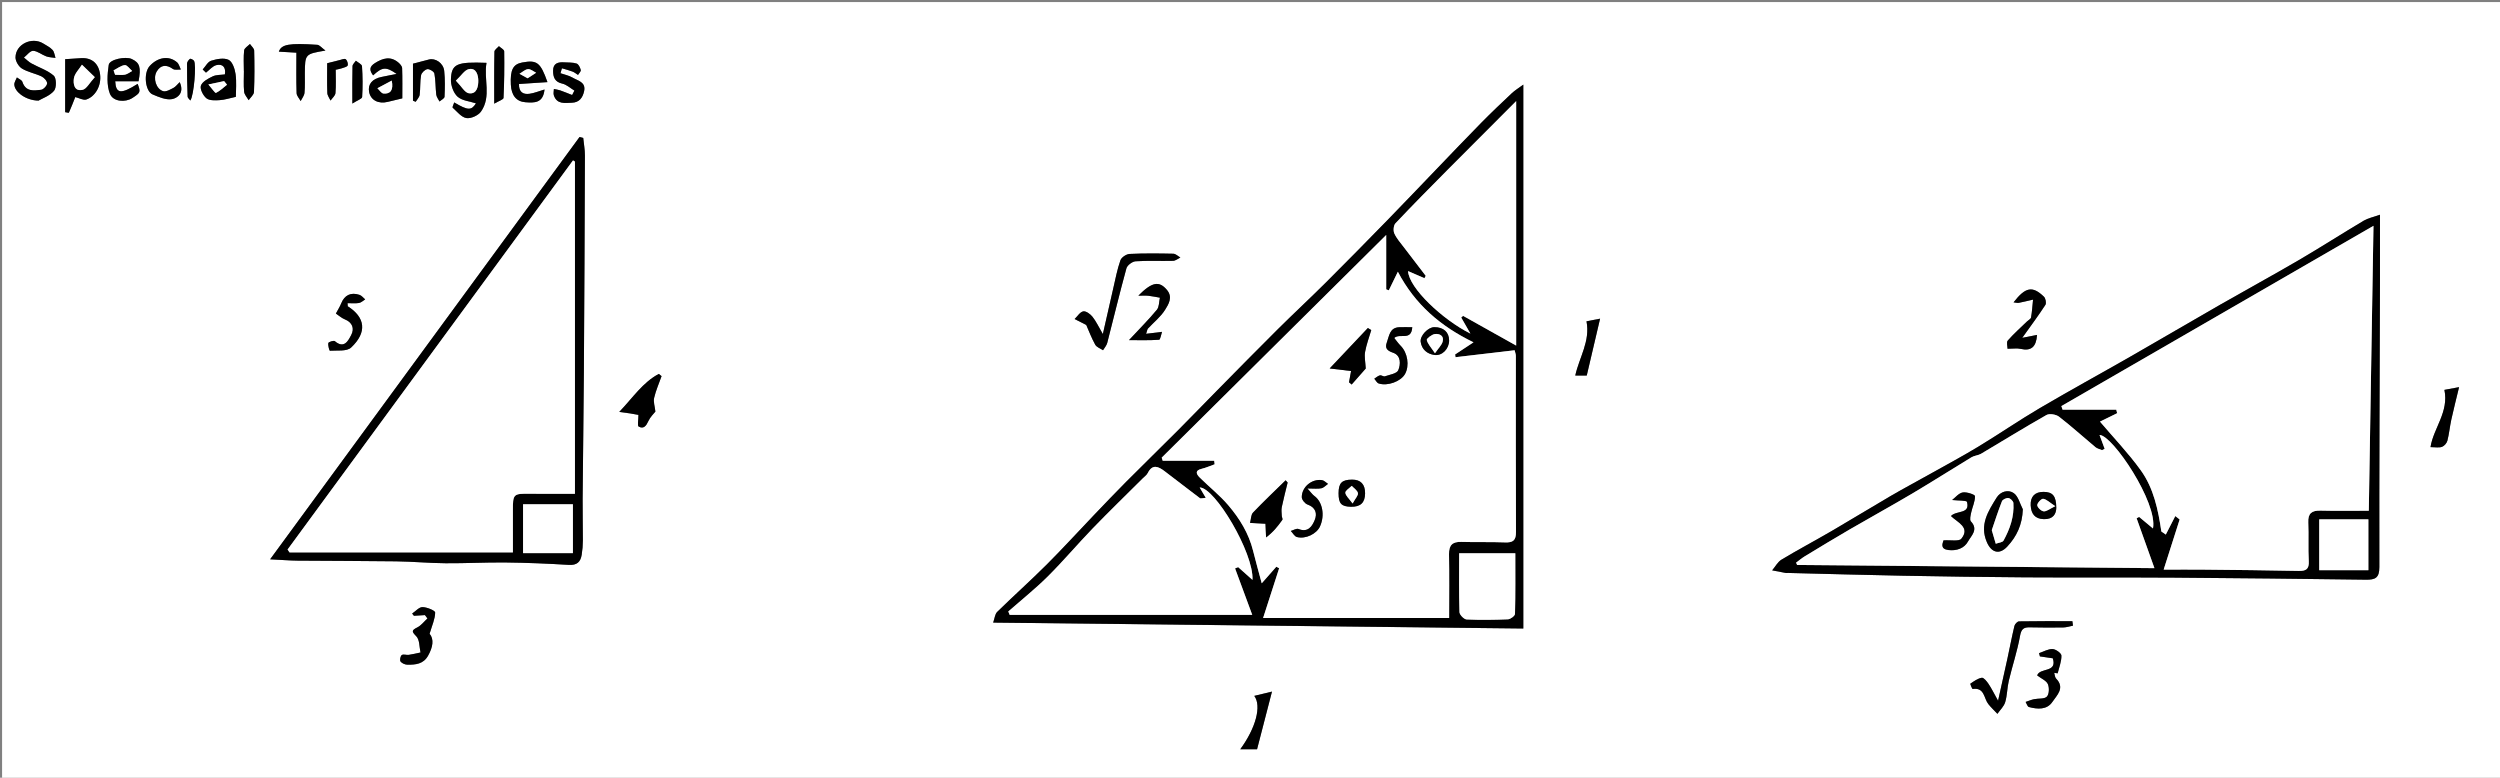 <?xml version="1.0" encoding="utf-8"?>
<!-- Generator: Adobe Illustrator 16.0.0, SVG Export Plug-In . SVG Version: 6.00 Build 0)  -->
<!DOCTYPE svg PUBLIC "-//W3C//DTD SVG 1.1//EN" "http://www.w3.org/Graphics/SVG/1.1/DTD/svg11.dtd">
<svg version="1.1" id="Layer_1" xmlns="http://www.w3.org/2000/svg" xmlns:xlink="http://www.w3.org/1999/xlink" x="0px" y="0px"
	 width="899.375px" height="279.789px" viewBox="0 0 899.375 279.789" enable-background="new 0 0 899.375 279.789"
	 xml:space="preserve">
<rect x="0" y="0" width="899.375" height="279.789" fill="#808080" stroke="none"/>
<g>
	<g>
		<path fill-rule="evenodd" clip-rule="evenodd" fill="#FFFFFF" d="M0.75,280.539c0-93.263,0-186.526,0-279.789
			c299.792,0,599.584,0,899.376,0c0,93.263,0,186.526,0,279.789C600.334,280.539,300.542,280.539,0.75,280.539z M357.294,223.978
			c63.774,0.712,126.95,1.417,190.717,2.129c0-65.43,0-130.095,0-195.665c-1.748,1.295-3.062,2.085-4.152,3.113
			c-3.688,3.47-7.366,6.956-10.919,10.563c-5.432,5.511-10.758,11.126-16.124,16.702c-5.894,6.123-11.742,12.288-17.677,18.37
			c-7.335,7.517-14.688,15.016-22.129,22.428c-5.699,5.679-11.605,11.15-17.313,16.82c-7.336,7.286-14.574,14.669-21.836,22.028
			c-4.715,4.777-9.363,9.622-14.104,14.374c-6.178,6.191-12.451,12.291-18.623,18.49c-3.972,3.989-7.852,8.071-11.742,12.142
			c-5.625,5.884-11.103,11.913-16.864,17.66c-5.807,5.791-11.929,11.264-17.787,17.006
			C357.924,220.938,357.831,222.477,357.294,223.978z M856.2,77.25c-2.465,0.88-4.323,1.231-5.85,2.141
			c-7.825,4.66-15.49,9.587-23.351,14.183c-9.321,5.45-18.809,10.614-28.18,15.981c-10.767,6.168-21.46,12.465-32.228,18.631
			c-10.899,6.241-21.931,12.258-32.755,18.626c-7.503,4.415-14.688,9.368-22.139,13.877c-5.696,3.449-11.579,6.593-17.39,9.852
			c-4.764,2.671-9.587,5.239-14.306,7.988c-6.99,4.072-13.88,8.319-20.872,12.391c-6.039,3.515-12.218,6.792-18.205,10.393
			c-1.398,0.84-2.271,2.556-3.386,3.868c1.653,0.318,3.306,0.643,4.962,0.948c0.24,0.044,0.499-0.021,0.748-0.015
			c13.826,0.338,27.651,0.741,41.479,1c14.577,0.272,29.157,0.492,43.738,0.582c17.934,0.111,35.87-0.017,53.804,0.106
			c22.969,0.157,45.938,0.433,68.905,0.736c3.274,0.043,4.805-0.6,4.797-4.534c-0.068-34.472,0.121-68.944,0.223-103.416
			C856.219,93.132,856.2,85.673,856.2,77.25z M97.174,201.213c4.125,0.206,6.993,0.447,9.862,0.475
			c11.825,0.108,23.651,0.081,35.475,0.249c5.948,0.084,11.89,0.646,17.837,0.692c7.181,0.058,14.367-0.362,21.547-0.279
			c7.589,0.088,15.181,0.404,22.756,0.869c2.888,0.178,4.188-1.064,4.603-3.602c0.281-1.716,0.423-3.472,0.431-5.21
			c0.019-4.972-0.131-9.943-0.091-14.914c0.124-15.21,0.354-30.419,0.454-45.63c0.169-25.974,0.287-51.948,0.373-77.923
			c0.007-2.101-0.394-4.203-0.604-6.306c-0.443-0.115-0.886-0.23-1.329-0.346C171.639,99.581,134.79,149.874,97.174,201.213z
			 M390.776,116.897c0.895,2.023,1.883,4.659,3.23,7.095c0.502,0.909,1.845,1.353,2.804,2.009c0.518-0.875,1.273-1.688,1.518-2.633
			c2.313-8.945,4.451-17.937,6.904-26.841c0.304-1.103,2.111-2.453,3.298-2.531c4.478-0.295,8.989-0.047,13.483-0.166
			c0.886-0.023,1.754-0.773,2.629-1.189c-0.847-0.476-1.686-1.345-2.542-1.364c-5.243-0.115-10.498-0.175-15.732,0.082
			c-1.17,0.057-2.918,1.226-3.291,2.276c-1.144,3.223-1.776,6.631-2.555,9.979c-1.19,5.121-2.337,10.251-3.771,16.563
			c-1.541-2.633-2.438-4.602-3.748-6.24c-0.775-0.97-2.338-2.11-3.302-1.922c-1.17,0.228-2.084,1.775-3.109,2.752
			C387.75,115.358,388.91,115.948,390.776,116.897z M745.754,225.08c-0.072-0.536-0.144-1.073-0.215-1.611
			c-6.398,0-12.798-0.042-19.193,0.073c-0.578,0.011-1.488,0.964-1.647,1.623c-0.939,3.909-1.68,7.865-2.532,11.796
			c-1.021,4.706-2.085,9.401-3.359,15.132c-1.457-2.61-2.331-4.411-3.435-6.059c-0.615-0.918-1.731-2.319-2.411-2.209
			c-1.466,0.238-2.826,1.268-4.128,2.126c-0.107,0.071,0.647,1.938,0.844,1.908c4.31-0.641,3.989,3.377,5.618,5.417
			c0.999,1.25,2.174,2.358,3.27,3.529c0.968-1.393,2.346-2.662,2.808-4.206c0.738-2.469,0.69-5.162,1.291-7.684
			c1.289-5.419,3.078-10.735,4.055-16.201c0.451-2.523,1.378-3.077,3.552-3.031c3.988,0.086,7.98,0.109,11.97,0.045
			C743.413,225.71,744.582,225.308,745.754,225.08z M13.861,36.188c1.381-0.813,4.045-1.703,5.58-3.538
			c0.926-1.107,0.874-4.568-0.099-5.419c-2.247-1.968-5.349-2.939-8.044-4.423c-0.985-0.542-1.801-1.392-2.694-2.102
			c1.105-0.867,2.241-2.472,3.307-2.426c1.596,0.069,3.104,1.404,4.725,1.994c1.039,0.377,2.213,0.382,3.327,0.554
			c-0.336-0.975-0.428-2.178-1.069-2.871c-0.9-0.972-2.188-1.6-3.347-2.314c-4.104-2.526-9.943,0.284-9.97,5.012
			c-0.008,1.372,1.141,3.286,2.333,4.01c2.141,1.3,4.782,1.748,7.074,2.843c0.902,0.432,2.013,1.677,1.967,2.494
			c-0.047,0.841-1.314,2.196-2.173,2.301c-2.642,0.32-5.548,0.749-6.725-2.854c-0.22-0.675-1.294-1.07-1.974-1.595
			c-0.328,0.859-0.967,1.734-0.927,2.576C5.277,33.151,9.423,36.167,13.861,36.188z M163.406,36.85
			c-0.267,0.842-0.739,1.722-0.564,1.876c1.569,1.399,3.125,3.45,4.94,3.749c1.629,0.268,4.284-0.944,5.267-2.354
			c3.794-5.443,0.899-11.666,1.975-17.513c-10.728-0.406-12.592,0.354-12.801,5.95c-0.078,2.092,0.885,4.85,2.374,6.205
			c1.621,1.475,4.404,1.674,6.624,2.41C169.606,39.777,168.354,39.808,163.406,36.85z M23.441,21.293c0,6.332,0,12.619,0,19.059
			c0.467,0.065,1.294,0.289,1.348,0.169c0.834-1.876,1.569-3.796,2.285-5.601c1.42,0.35,2.893,1.227,3.966,0.878
			c3.156-1.026,5.468-4.87,4.979-8.934c-0.482-4.004-2.953-6.155-6.822-5.944C27.372,21.019,25.548,21.155,23.441,21.293z
			 M142.673,26.585c-2.357,0.48-3.883,0.798-5.412,1.1c-3.364,0.667-5.013,2.664-4.468,5.423c0.579,2.927,3.335,4.379,6.69,3.54
			c1.637-0.409,3.28-0.791,5.243-1.262c0-3.46,0.067-7.175-0.062-10.883c-0.023-0.679-0.727-1.468-1.316-1.973
			c-2.832-2.421-5.585-1.637-8.444,0.157c-2.135,1.339-2.008,2.639-0.681,4.429C137.489,24.092,138.863,23.902,142.673,26.585z
			 M80.903,26.769c-1.479,0.209-3.096,0.097-4.37,0.703c-1.638,0.781-3.734,1.877-4.252,3.33c-0.424,1.19,0.784,3.581,1.986,4.55
			c1.083,0.873,3.154,0.777,4.762,0.675c1.822-0.116,3.614-0.715,5.822-1.191c0-2.26,0.298-5.277-0.107-8.195
			c-0.258-1.854-1.133-4.45-2.504-5.111c-1.683-0.811-4.283-0.305-6.271,0.319c-1.224,0.385-2.044,2.056-3.046,3.149
			c0.393,0.379,0.786,0.759,1.179,1.139c1.242-0.943,2.365-2.385,3.752-2.714C80.117,22.885,81.33,24.188,80.903,26.769z
			 M229.684,149.26c0,1.891-0.44,3.897,0.08,4.188c1.819,1.02,2.73-0.3,3.506-2.003c0.652-1.434,1.9-2.598,2.51-3.393
			c-0.208-1.878-0.785-3.501-0.457-4.915c0.617-2.67,1.756-5.22,2.677-7.82c-0.33-0.268-0.66-0.535-0.99-0.802
			c-5.727,3.02-9.247,8.446-14.229,13.669c1.987,0.273,3.028,0.398,4.061,0.563C227.92,148.922,228.991,149.134,229.684,149.26z
			 M49.845,29.225c0.965-5.039,0.402-6.685-2.487-8.011c-2.169-0.996-7.945,0.134-8.243,2.123c-0.51,3.401-0.78,7.292,0.42,10.364
			c1.143,2.929,5.544,3.202,8.075,1.555c2.953-1.92,3.021-2.103,1.915-5.088c-6.005,3.775-7.838,3.616-8.079-0.944
			C44.186,29.225,46.914,29.225,49.845,29.225z M724.373,108.773c0.929,0.1,1.418,0.267,1.856,0.179
			c1.728-0.346,3.44-0.772,5.157-1.168c-0.218,2.145-0.348,4.306-0.716,6.425c-0.095,0.542-0.952,0.946-1.446,1.427
			c-2.34,2.268-4.787,4.44-6.931,6.881c-0.535,0.609-0.08,2.087-0.08,2.944c2.012,0,3.422-0.249,4.707,0.048
			c3.718,0.858,5.608-0.627,5.9-5.018c-1.749,0.346-3.477,0.687-5.327,1.052c3.018-4.233,5.8-7.966,8.333-11.861
			c0.411-0.632,0.084-2.358-0.518-2.939C731.202,102.785,728.699,103.211,724.373,108.773z M125.093,110.175
			c-0.02-0.372-0.04-0.743-0.06-1.114c1.369,0,2.763,0.157,4.097-0.059c0.797-0.129,1.5-0.842,2.246-1.292
			c-0.671-0.557-1.258-1.365-2.029-1.625c-3.137-1.061-5.428,0.114-6.598,3.065c-0.478,1.203-1.199,2.308-1.912,3.654
			c1.13,0.751,2.07,1.625,3.183,2.066c2.808,1.117,3.537,3.368,2.339,5.635c-1.063,2.012-2.519,5.115-5.912,2.221
			c-0.365-0.312-2.237,0.281-2.32,0.68c-0.184,0.89,0.384,2.782,0.535,2.771c2.613-0.192,6.087,0.322,7.652-1.148
			C132.14,119.553,131.436,114.189,125.093,110.175z M195.893,32.197c-1.98,0.584-3.671,1.305-5.427,1.546
			c-2.321,0.32-3.851-0.65-3.755-3.534c3.405-0.222,6.728-0.438,10.233-0.667c-2.51-7.131-3.789-8.047-9.096-7.053
			c-3.281,0.616-4.33,2.659-4.073,7.938c0.19,3.901,1.989,6.101,5.224,6.349C192.222,37.024,195.394,37.162,195.893,32.197z
			 M152.873,221.278c0.301,0.402,0.603,0.806,0.904,1.208c-1.198,1.096-2.235,2.509-3.63,3.215c-2.153,1.091-2.08,1.451-0.367,3.218
			c1.211,1.249,1.053,3.828,1.506,5.813c-1.407,0.292-2.804,0.651-4.224,0.852c-0.848,0.12-1.971-0.334-2.527,0.074
			c-0.496,0.364-0.785,1.863-0.443,2.313c0.501,0.66,1.645,1.149,2.517,1.152c2.873,0.011,5.659-0.183,7.376-3.213
			c1.734-3.062,2.235-5.935,0.559-7.917c0.893-3.03,1.974-5.333,2.006-7.65c0.009-0.682-2.947-1.924-4.555-1.94
			c-1.234-0.013-2.484,1.494-3.727,2.324c0.215,0.267,0.43,0.533,0.645,0.8C150.233,221.444,151.553,221.361,152.873,221.278z
			 M732.87,242.981c1.524,1.163,3.304,1.871,3.852,3.12c0.561,1.279,0.484,3.644-0.361,4.511c-0.901,0.925-3.044,0.592-4.618,0.926
			c-1.031,0.218-2.018,0.646-3.022,0.981c0.387,0.633,0.661,1.691,1.18,1.829c3.112,0.826,6.507,1.067,8.467-1.872
			c1.561-2.341,4.613-4.978,1.316-8.36c-0.451-0.463-0.464-1.356-0.68-2.051c0.414,0.055,0.828,0.11,1.243,0.166
			c0.51-2.13,1.391-4.266,1.35-6.385c-0.017-0.854-2.023-2.304-3.17-2.35c-1.604-0.063-3.248,0.935-4.875,1.477
			c0.103,0.389,0.205,0.776,0.308,1.163c1.539,0.228,3.078,0.455,4.638,0.684C740.196,242.149,733.883,240.062,732.87,242.981z
			 M412.307,120.091c0.414-1.219,0.436-1.639,0.656-1.877c2.087-2.255,4.602-4.234,6.19-6.792c1.221-1.965,2.85-4.499,0.662-7.108
			c-2.781-3.316-5.323-2.964-10.308,2.059c1.611,0,2.611-0.088,3.589,0.021c1.402,0.156,2.788,0.458,4.181,0.696
			c-0.338,1.471-0.233,3.309-1.092,4.347c-2.939,3.554-6.217,6.826-10.037,10.927c3.998,0,7.433,0.113,10.84-0.14
			c0.441-0.033,0.741-1.965,1.042-2.835C416.049,119.631,414.435,119.83,412.307,120.091z M201.628,26.345
			c0.175-0.595,0.35-1.189,0.525-1.784c1.274,0.387,2.572,0.709,3.811,1.186c0.708,0.272,1.319,0.794,1.973,1.204
			c0.359-0.594,1.11-1.286,0.992-1.762c-0.217-0.874-0.792-2.09-1.494-2.321c-1.374-0.452-2.937-0.333-4.423-0.434
			c-2.225-0.151-4.056,0.301-4.04,3.05c0.015,2.259,0.588,3.996,3.3,4.597c1.567,0.347,2.923,1.644,4.375,2.513
			c-0.274,0.53-0.548,1.061-0.821,1.591c-1.427-0.557-2.84-1.152-4.285-1.657c-0.731-0.256-1.52-0.35-2.282-0.517
			c-0.015,0.773-0.246,1.62-0.009,2.307c1.133,3.296,3.951,2.719,6.497,2.637c2.667-0.086,3.891-1.839,4.387-4.169
			c0.699-3.289-2.258-3.729-4.127-4.843C204.696,27.16,203.098,26.859,201.628,26.345z M64.643,29.548
			c-0.87,0.83-1.45,1.666-2.248,2.076c-1.158,0.594-2.648,1.482-3.688,1.18c-2.535-0.735-3.787-4.661-2.306-7.126
			c1.423-2.369,3.455-2.554,5.791-0.88c0.667,0.478,1.895,0.172,2.866,0.225c-0.44-0.879-0.67-2.002-1.357-2.596
			c-2.977-2.574-7.007-1.801-9.844,1.312c-2.355,2.583-1.59,9.104,1.029,10.219c2.246,0.956,4.897,2.105,7.081,1.684
			C63.583,35.33,66.501,33.62,64.643,29.548z M148.57,22.909c0,4.296,0,8.809,0,13.323c0.324,0.129,0.648,0.258,0.972,0.388
			c0.498-0.836,1.316-1.629,1.43-2.514c0.3-2.333,0.096-4.742,0.512-7.044c0.159-0.882,1.382-2.045,2.26-2.183
			c0.782-0.122,2.398,0.875,2.533,1.587c0.469,2.481,0.367,5.063,0.67,7.584c0.104,0.858,0.763,1.647,1.169,2.469
			c0.629-0.565,1.774-1.107,1.801-1.701c0.141-3.095,0.211-6.225-0.108-9.299c-0.295-2.831-3.206-4.748-5.538-4.097
			C152.547,21.902,150.809,22.327,148.57,22.909z M100.316,18.581c2.242,0.132,4.172,0.245,6.316,0.371
			c0,5.111-0.084,9.838,0.069,14.557c0.032,0.964,0.953,1.899,1.464,2.848c0.481-0.983,1.283-1.938,1.378-2.958
			c0.221-2.353,0.091-4.739,0.119-7.111c0.08-6.855,0.083-6.855,7.419-8.101c-1.4-1.019-2.135-2.012-2.933-2.065
			C104.084,15.456,101.221,15.929,100.316,18.581z M879.375,140.256c1.67,7.975-3.951,13.797-5.001,20.596
			c1.738,0,3.046,0.289,4.112-0.094c0.83-0.298,1.73-1.336,1.957-2.211c0.641-2.479,0.862-5.062,1.41-7.568
			c0.813-3.722,1.764-7.413,2.797-11.702C882.263,139.72,880.599,140.028,879.375,140.256z M457.595,248.802
			c-2.587,0.626-4.361,1.054-6.363,1.538c2.708,3.652,0.502,11.647-5.053,19.219c2.529,0,4.681,0,6.044,0
			C454.004,262.677,455.694,256.143,457.595,248.802z M177.799,37.295c1.637-0.978,3.314-1.486,3.343-2.074
			c0.271-5.573,0.326-11.161,0.245-16.742c-0.009-0.633-1.236-1.249-1.898-1.873c-0.563,0.657-1.601,1.304-1.615,1.972
			C177.745,24.504,177.799,30.434,177.799,37.295z M87.73,25.556c0.005,0,0.011,0,0.017,0c0,2.481-0.167,4.979,0.077,7.437
			c0.105,1.06,1.058,2.038,1.625,3.052c0.67-0.984,1.874-1.945,1.919-2.957c0.218-4.952,0.199-9.92,0.074-14.878
			c-0.021-0.81-0.993-1.596-1.525-2.393c-0.729,0.764-1.99,1.467-2.086,2.304C87.548,20.571,87.73,23.074,87.73,25.556z
			 M570.833,135.092c1.646-7.019,3.155-13.458,4.795-20.448c-1.903,0.369-3.605,0.699-4.884,0.947
			c1.388,7.19-2.596,12.943-4.041,19.5C568.484,135.092,569.895,135.092,570.833,135.092z M117.702,22.749
			c0,3.573-0.08,7.157,0.056,10.732c0.034,0.913,0.75,1.8,1.154,2.699c0.618-0.896,1.689-1.753,1.769-2.694
			c0.238-2.8,0.085-5.632,0.085-8.391c1.089-0.257,1.709-0.341,2.281-0.554c0.734-0.272,1.866-0.505,2.032-1.013
			c0.206-0.632-0.185-1.817-0.723-2.22c-0.427-0.318-1.473,0.151-2.231,0.327C120.867,21.926,119.619,22.262,117.702,22.749z
			 M126.763,37.25c1.801-1.162,3.478-1.709,3.519-2.359c0.234-3.677,0.194-7.388-0.053-11.067c-0.047-0.705-1.43-1.321-2.197-1.977
			c-0.423,0.645-1.194,1.282-1.212,1.939C126.707,27.862,126.763,31.945,126.763,37.25z M68.472,36.157
			c1.273-1.766,2.259-13.041,1.294-14.317c-0.296-0.393-1.239-0.826-1.423-0.675c-0.501,0.411-1.055,1.122-1.058,1.716
			c-0.021,3.961,0.067,7.924,0.212,11.883C67.514,35.218,68.101,35.649,68.472,36.157z"/>
		<path fill-rule="evenodd" clip-rule="evenodd" d="M357.294,223.978c0.537-1.501,0.63-3.039,1.446-3.84
			c5.858-5.742,11.98-11.215,17.787-17.006c5.761-5.747,11.24-11.776,16.864-17.66c3.89-4.07,7.771-8.152,11.742-12.142
			c6.172-6.199,12.445-12.299,18.623-18.49c4.741-4.752,9.389-9.597,14.104-14.374c7.262-7.359,14.5-14.743,21.836-22.028
			c5.708-5.67,11.614-11.142,17.313-16.82c7.44-7.412,14.794-14.911,22.129-22.428c5.935-6.082,11.783-12.247,17.677-18.37
			c5.366-5.576,10.692-11.191,16.124-16.702c3.553-3.607,7.231-7.093,10.919-10.563c1.091-1.027,2.404-1.817,4.152-3.113
			c0,65.57,0,130.235,0,195.665C484.244,225.395,421.068,224.689,357.294,223.978z M498.688,84.538
			c-27.399,27.174-54.083,53.639-80.767,80.104c0.121,0.369,0.243,0.738,0.364,1.107c6.175,0,12.35,0,18.525,0
			c0.053,0.428,0.104,0.856,0.157,1.284c-1.554,0.551-3.074,1.24-4.668,1.622c-2.574,0.615-1.903,1.938-0.692,3.139
			c3.387,3.359,7.182,6.353,10.263,9.963c4.079,4.776,7.373,10.131,8.923,16.374c0.932,3.748,1.982,7.465,3.114,11.7
			c1.851-2.103,3.548-4.03,5.243-5.957c0.34,0.186,0.68,0.372,1.021,0.558c-1.849,5.735-3.698,11.47-5.771,17.899
			c22.914,0,44.768,0,66.922,0c0-7.997,0.088-15.486-0.041-22.972c-0.056-3.224,1.218-4.509,4.418-4.414
			c5.243,0.154,10.498-0.025,15.738,0.178c2.846,0.11,3.948-0.689,3.934-3.748c-0.105-21.119-0.036-42.239-0.046-63.36
			c0-0.581-0.247-1.162-0.438-2.008c-7.188,0.843-14.232,1.669-21.277,2.496c-0.044-0.333-0.088-0.665-0.132-0.999
			c2.057-1.355,4.114-2.71,6.612-4.357c-11.874-5.77-21.041-13.617-27.208-25.387c-1.269,2.605-2.263,4.646-3.257,6.688
			c-0.313-0.119-0.625-0.237-0.938-0.354C498.688,97.888,498.688,91.684,498.688,84.538z M433.781,179.094
			c-1.039,0.066-1.797,0.357-2.143,0.099c-4.263-3.189-8.441-6.491-12.694-9.695c-2.165-1.631-4.342-2.708-6.036,0.697
			c-0.365,0.733-1.148,1.265-1.757,1.871c-6.008,5.991-12.109,11.894-18.005,17.993c-5.5,5.69-10.608,11.765-16.217,17.34
			c-4.476,4.45-9.446,8.401-14.196,12.573c0.164,0.41,0.329,0.82,0.494,1.23c28.91,0,57.819,0,87.262,0
			c-2.054-5.56-4.116-11.138-6.177-16.717c0.373-0.153,0.746-0.307,1.119-0.461c1.57,1.399,3.14,2.798,5.148,4.588
			c0.509-9.703-13.565-33.296-18.994-33.244C432.252,176.501,432.911,177.619,433.781,179.094z M506.549,97.524
			c0.313,6.077,12.353,17.432,22.426,22.491c-1.371-2.396-2.34-4.089-3.31-5.783c0.228-0.201,0.456-0.404,0.684-0.606
			c6.141,3.441,12.282,6.881,19.092,10.696c0-29.772,0-58.542,0-87.944c-8.573,8.59-16.566,16.557-24.512,24.57
			c-6.357,6.411-12.711,12.83-18.911,19.391c-0.691,0.731-0.855,2.634-0.416,3.613c0.813,1.815,2.218,3.376,3.44,4.995
			c2.601,3.443,5.241,6.854,7.866,10.279c-0.155,0.285-0.311,0.57-0.466,0.856C510.591,99.278,508.74,98.476,506.549,97.524z
			 M524.932,199.045c0,7.251-0.1,14.22,0.118,21.179c0.029,0.939,1.62,2.573,2.548,2.617c4.961,0.235,9.946,0.167,14.911-0.051
			c0.901-0.04,2.492-1.245,2.511-1.945c0.187-7.176,0.114-14.358,0.114-21.8C538.284,199.045,531.857,199.045,524.932,199.045z"/>
		<path fill-rule="evenodd" clip-rule="evenodd" d="M856.2,77.25c0,8.422,0.019,15.881-0.004,23.34
			c-0.102,34.472-0.291,68.944-0.223,103.416c0.008,3.935-1.522,4.577-4.797,4.534c-22.968-0.304-45.937-0.579-68.905-0.736
			c-17.934-0.123-35.87,0.005-53.804-0.106c-14.581-0.09-29.161-0.31-43.738-0.582c-13.827-0.259-27.652-0.662-41.479-1
			c-0.249-0.006-0.508,0.059-0.748,0.015c-1.656-0.306-3.309-0.63-4.962-0.948c1.114-1.313,1.987-3.028,3.386-3.868
			c5.987-3.601,12.166-6.878,18.205-10.393c6.992-4.071,13.882-8.318,20.872-12.391c4.719-2.749,9.542-5.317,14.306-7.988
			c5.811-3.259,11.693-6.402,17.39-9.852c7.45-4.509,14.636-9.462,22.139-13.877c10.824-6.368,21.855-12.385,32.755-18.626
			c10.768-6.167,21.461-12.463,32.228-18.631c9.371-5.368,18.858-10.531,28.18-15.981c7.86-4.596,15.525-9.523,23.351-14.183
			C851.877,78.482,853.735,78.13,856.2,77.25z M778.38,204.913c5.604,0,10.043-0.039,14.48,0.007
			c11.349,0.12,22.699,0.219,34.047,0.465c2.68,0.058,3.831-0.61,3.667-3.545c-0.258-4.607,0.026-9.244-0.179-13.855
			c-0.149-3.333,1.276-4.379,4.433-4.294c5.705,0.154,11.416,0.044,17.345,0.044c0.561-34.176,1.115-67.99,1.682-102.495
			c-38.036,21.969-75.158,43.409-112.278,64.848c0.146,0.433,0.293,0.864,0.439,1.297c6.438,0,12.877,0,19.315,0
			c0.105,0.421,0.21,0.842,0.315,1.262c-2.268,1.111-4.534,2.221-6.18,3.027c4.967,5.856,10.278,11.378,14.702,17.539
			c4.606,6.416,6.237,14.186,7.381,21.986c0.532,0.37,1.063,0.74,1.596,1.11c1.137-2.22,2.273-4.439,3.411-6.66
			c0.524,0.412,1.049,0.823,1.574,1.234C782.294,192.641,780.457,198.398,778.38,204.913z M757.16,161.482
			c-0.317,0.151-0.635,0.304-0.953,0.455c-0.789-0.335-1.714-0.508-2.346-1.033c-4.385-3.652-8.611-7.503-13.123-10.989
			c-1.073-0.829-3.433-1.228-4.516-0.615c-7.932,4.481-15.676,9.297-23.52,13.938c-1.041,0.616-2.43,0.649-3.464,1.275
			c-7.087,4.285-14.065,8.752-21.19,12.975c-7.482,4.433-15.111,8.617-22.631,12.987c-5.427,3.153-10.79,6.416-16.158,9.67
			c-1.096,0.664-2.082,1.508-3.118,2.269c0.126,0.28,0.252,0.561,0.378,0.841c42.56,0.378,85.119,0.756,128.537,1.141
			c-2.261-6.323-4.337-12.131-6.413-17.94c0.302-0.165,0.604-0.331,0.905-0.497c1.629,1.357,3.258,2.715,4.984,4.152
			c1.784-9.172-14.542-33.591-19.224-33.625C755.905,158.094,756.533,159.788,757.16,161.482z M834.342,186.82
			c0,6.291,0,12.194,0,18.298c5.991,0,11.755,0,17.679,0c0-6.215,0-12.12,0-18.298C846.104,186.82,840.425,186.82,834.342,186.82z"
			/>
		<path fill-rule="evenodd" clip-rule="evenodd" d="M97.174,201.213c37.616-51.339,74.465-101.632,111.314-151.924
			c0.443,0.115,0.886,0.231,1.329,0.346c0.21,2.103,0.611,4.205,0.604,6.306c-0.086,25.975-0.204,51.949-0.373,77.923
			c-0.1,15.211-0.33,30.42-0.454,45.63c-0.04,4.971,0.11,9.942,0.091,14.914c-0.007,1.738-0.15,3.494-0.431,5.21
			c-0.415,2.537-1.715,3.779-4.603,3.602c-7.575-0.465-15.167-0.781-22.756-0.869c-7.181-0.083-14.366,0.337-21.547,0.279
			c-5.947-0.047-11.889-0.608-17.837-0.692c-11.824-0.168-23.65-0.141-35.475-0.249C104.167,201.66,101.299,201.419,97.174,201.213z
			 M103.459,197.688c0.233,0.347,0.466,0.693,0.699,1.039c26.71,0,53.421,0,80.355,0c0-5.089,0.011-10.066-0.003-15.045
			c-0.017-5.986,0.156-6.128,6.042-6.06c5.179,0.062,10.359,0.014,16.278,0.014c0-40.247,0-79.873,0-119.497
			c-0.229-0.146-0.458-0.292-0.687-0.438C171.916,104.363,137.687,151.026,103.459,197.688z M206.101,181.406
			c-6.182,0-11.922,0-17.928,0c0,6.25,0,11.885,0,17.59c6.266,0,12.054,0,17.928,0C206.101,193.039,206.101,187.478,206.101,181.406
			z"/>
		<path fill-rule="evenodd" clip-rule="evenodd" d="M390.776,116.897c-1.866-0.95-3.025-1.54-4.184-2.13
			c1.025-0.977,1.938-2.524,3.109-2.752c0.964-0.188,2.527,0.952,3.302,1.922c1.31,1.638,2.207,3.606,3.748,6.24
			c1.434-6.312,2.58-11.442,3.771-16.563c0.779-3.348,1.412-6.755,2.555-9.979c0.373-1.05,2.121-2.219,3.291-2.276
			c5.235-0.257,10.489-0.197,15.732-0.082c0.857,0.019,1.696,0.888,2.542,1.364c-0.875,0.416-1.743,1.166-2.629,1.189
			c-4.494,0.119-9.006-0.13-13.483,0.166c-1.187,0.078-2.994,1.428-3.298,2.531c-2.453,8.905-4.591,17.896-6.904,26.841
			c-0.245,0.945-1,1.759-1.518,2.633c-0.959-0.656-2.302-1.1-2.804-2.009C392.659,121.557,391.671,118.921,390.776,116.897z"/>
		<path fill-rule="evenodd" clip-rule="evenodd" d="M745.754,225.08c-1.172,0.228-2.341,0.63-3.515,0.648
			c-3.989,0.064-7.981,0.041-11.97-0.045c-2.174-0.046-3.101,0.508-3.552,3.031c-0.977,5.466-2.766,10.782-4.055,16.201
			c-0.601,2.521-0.553,5.215-1.291,7.684c-0.462,1.544-1.84,2.813-2.808,4.206c-1.096-1.171-2.271-2.279-3.27-3.529
			c-1.629-2.04-1.309-6.058-5.618-5.417c-0.196,0.029-0.951-1.837-0.844-1.908c1.302-0.858,2.662-1.888,4.128-2.126
			c0.68-0.11,1.796,1.291,2.411,2.209c1.104,1.647,1.978,3.448,3.435,6.059c1.274-5.73,2.339-10.426,3.359-15.132
			c0.853-3.931,1.593-7.887,2.532-11.796c0.159-0.659,1.069-1.612,1.647-1.623c6.396-0.115,12.795-0.073,19.193-0.073
			C745.61,224.007,745.682,224.544,745.754,225.08z"/>
		<path fill-rule="evenodd" clip-rule="evenodd" d="M13.861,36.188c-4.438-0.021-8.583-3.037-8.71-5.758
			c-0.04-0.842,0.599-1.717,0.927-2.576c0.68,0.524,1.754,0.92,1.974,1.595c1.177,3.603,4.083,3.174,6.725,2.854
			c0.858-0.105,2.126-1.46,2.173-2.301c0.045-0.816-1.065-2.062-1.967-2.494c-2.292-1.095-4.934-1.543-7.074-2.843
			c-1.191-0.724-2.341-2.639-2.333-4.01c0.027-4.728,5.866-7.538,9.97-5.012c1.16,0.714,2.447,1.342,3.347,2.314
			c0.642,0.693,0.733,1.896,1.069,2.871c-1.113-0.172-2.288-0.177-3.327-0.554c-1.621-0.59-3.128-1.925-4.725-1.994
			c-1.066-0.045-2.202,1.56-3.307,2.426c0.893,0.71,1.709,1.56,2.694,2.102c2.695,1.484,5.797,2.456,8.044,4.423
			c0.972,0.851,1.025,4.312,0.099,5.419C17.906,34.485,15.242,35.375,13.861,36.188z"/>
		<path fill-rule="evenodd" clip-rule="evenodd" d="M163.406,36.85c4.948,2.958,6.2,2.927,7.813,0.323
			c-2.219-0.736-5.002-0.935-6.624-2.41c-1.489-1.355-2.452-4.113-2.374-6.205c0.209-5.596,2.073-6.355,12.801-5.95
			c-1.075,5.848,1.82,12.07-1.975,17.513c-0.982,1.409-3.638,2.621-5.267,2.354c-1.816-0.299-3.371-2.35-4.94-3.749
			C162.667,38.571,163.139,37.692,163.406,36.85z M164.005,29.018c2.061,2.103,3.206,4.309,4.655,4.532
			c3.02,0.464,3.437-2.734,3.406-4.603c-0.027-1.63-0.594-4.725-3.459-4.057C167.106,25.241,165.975,27.171,164.005,29.018z"/>
		<path fill-rule="evenodd" clip-rule="evenodd" d="M23.441,21.293c2.107-0.138,3.93-0.274,5.756-0.374
			c3.869-0.21,6.34,1.94,6.822,5.944c0.489,4.064-1.823,7.908-4.979,8.934c-1.073,0.349-2.546-0.528-3.966-0.878
			c-0.716,1.805-1.451,3.725-2.285,5.601c-0.054,0.12-0.88-0.104-1.348-0.169C23.441,33.912,23.441,27.625,23.441,21.293z
			 M34.105,27.75c-2.042-1.976-3.332-3.224-4.622-4.472c-1.018,1.62-2.615,3.147-2.896,4.887c-0.306,1.888,0.051,4.854,3.131,4.142
			C31.154,31.974,32.175,29.847,34.105,27.75z"/>
		<path fill-rule="evenodd" clip-rule="evenodd" d="M142.673,26.585c-3.81-2.683-5.184-2.494-8.449,0.53
			c-1.327-1.79-1.454-3.09,0.681-4.429c2.858-1.794,5.612-2.578,8.444-0.157c0.589,0.505,1.293,1.293,1.316,1.973
			c0.129,3.708,0.062,7.423,0.062,10.883c-1.962,0.472-3.606,0.853-5.243,1.262c-3.355,0.839-6.112-0.613-6.69-3.54
			c-0.545-2.759,1.104-4.756,4.468-5.423C138.79,27.383,140.315,27.065,142.673,26.585z M140.932,28.995
			c-1.721,0.917-3.441,1.833-5.163,2.75c0.723,0.662,1.4,1.823,2.178,1.896C140.445,33.875,141.632,32.415,140.932,28.995z"/>
		<path fill-rule="evenodd" clip-rule="evenodd" d="M80.903,26.769c0.426-2.58-0.787-3.884-3.05-3.346
			c-1.387,0.33-2.51,1.771-3.752,2.714c-0.393-0.38-0.786-0.76-1.179-1.139c1.001-1.094,1.822-2.764,3.046-3.149
			c1.988-0.625,4.588-1.13,6.271-0.319c1.371,0.661,2.247,3.257,2.504,5.111c0.405,2.918,0.107,5.935,0.107,8.195
			c-2.208,0.477-4,1.076-5.822,1.191c-1.608,0.103-3.68,0.198-4.762-0.675c-1.202-0.97-2.41-3.36-1.986-4.55
			c0.519-1.453,2.615-2.548,4.252-3.33C77.808,26.865,79.425,26.978,80.903,26.769z M81.668,30.472
			c-0.347-0.431-0.695-0.862-1.042-1.293c-1.528,0.324-3.057,0.647-5.662,1.199c1.227,1.402,2.444,3.181,2.719,3.045
			C79.142,32.704,80.364,31.505,81.668,30.472z"/>
		<path fill-rule="evenodd" clip-rule="evenodd" d="M229.684,149.26c-0.693-0.126-1.764-0.338-2.841-0.512
			c-1.033-0.165-2.073-0.29-4.061-0.563c4.981-5.223,8.502-10.649,14.229-13.669c0.33,0.268,0.66,0.535,0.99,0.802
			c-0.921,2.6-2.06,5.15-2.677,7.82c-0.328,1.414,0.25,3.037,0.457,4.915c-0.61,0.795-1.858,1.959-2.51,3.393
			c-0.776,1.703-1.687,3.022-3.506,2.003C229.243,153.157,229.684,151.15,229.684,149.26z"/>
		<path fill-rule="evenodd" clip-rule="evenodd" d="M49.845,29.225c-2.931,0-5.659,0-8.398,0c0.241,4.56,2.074,4.719,8.079,0.944
			c1.106,2.985,1.038,3.167-1.915,5.088c-2.531,1.647-6.932,1.374-8.075-1.555c-1.2-3.072-0.93-6.963-0.42-10.364
			c0.298-1.989,6.073-3.119,8.243-2.123C50.247,22.54,50.81,24.186,49.845,29.225z M40.854,25.319
			c0.186,0.529,0.372,1.058,0.558,1.586c1.193,0,2.421,0.177,3.567-0.056c0.905-0.185,1.708-0.872,2.556-1.335
			c-0.882-0.748-1.835-2.175-2.631-2.093C43.503,23.567,42.199,24.636,40.854,25.319z"/>
		<path fill-rule="evenodd" clip-rule="evenodd" d="M724.373,108.773c4.326-5.563,6.829-5.989,10.937-2.03
			c0.602,0.581,0.929,2.307,0.518,2.939c-2.533,3.895-5.315,7.628-8.333,11.861c1.851-0.366,3.578-0.707,5.327-1.052
			c-0.292,4.391-2.183,5.876-5.9,5.018c-1.285-0.297-2.695-0.048-4.707-0.048c0-0.857-0.455-2.334,0.08-2.944
			c2.144-2.441,4.591-4.613,6.931-6.881c0.494-0.48,1.352-0.884,1.446-1.427c0.368-2.12,0.498-4.28,0.716-6.425
			c-1.717,0.396-3.43,0.823-5.157,1.168C725.791,109.041,725.302,108.873,724.373,108.773z"/>
		<path fill-rule="evenodd" clip-rule="evenodd" d="M125.093,110.175c6.342,4.014,7.046,9.378,1.219,14.852
			c-1.565,1.471-5.039,0.957-7.652,1.148c-0.151,0.011-0.719-1.88-0.535-2.771c0.083-0.399,1.955-0.991,2.32-0.68
			c3.393,2.894,4.849-0.209,5.912-2.221c1.198-2.268,0.469-4.519-2.339-5.635c-1.112-0.441-2.053-1.315-3.183-2.066
			c0.713-1.346,1.435-2.451,1.912-3.654c1.17-2.951,3.461-4.125,6.598-3.065c0.771,0.261,1.358,1.069,2.029,1.625
			c-0.746,0.451-1.448,1.164-2.246,1.292c-1.333,0.216-2.728,0.059-4.097,0.059C125.054,109.433,125.073,109.804,125.093,110.175z"
			/>
		<path fill-rule="evenodd" clip-rule="evenodd" d="M195.893,32.197c-0.5,4.964-3.671,4.827-6.893,4.58
			c-3.235-0.248-5.034-2.448-5.224-6.349c-0.257-5.279,0.792-7.323,4.073-7.938c5.307-0.995,6.586-0.078,9.096,7.053
			c-3.506,0.229-6.829,0.446-10.233,0.667c-0.096,2.883,1.434,3.854,3.755,3.534C192.222,33.502,193.913,32.782,195.893,32.197z
			 M189.801,28.162c1.114-0.721,2.092-1.354,3.071-1.988c-0.972-0.473-1.985-1.387-2.904-1.301c-1.07,0.1-2.058,1.077-3.081,1.674
			C187.737,27.018,188.587,27.489,189.801,28.162z"/>
		<path fill-rule="evenodd" clip-rule="evenodd" d="M152.873,221.278c-1.32,0.083-2.64,0.166-3.959,0.249
			c-0.214-0.267-0.43-0.533-0.645-0.8c1.243-0.83,2.493-2.337,3.727-2.324c1.607,0.017,4.564,1.259,4.555,1.94
			c-0.032,2.317-1.113,4.62-2.006,7.65c1.676,1.982,1.175,4.855-0.559,7.917c-1.717,3.03-4.503,3.224-7.376,3.213
			c-0.872-0.003-2.016-0.492-2.517-1.152c-0.342-0.45-0.053-1.949,0.443-2.313c0.556-0.408,1.679,0.046,2.527-0.074
			c1.419-0.2,2.817-0.56,4.224-0.852c-0.453-1.985-0.294-4.564-1.506-5.813c-1.713-1.767-1.786-2.127,0.367-3.218
			c1.395-0.706,2.433-2.119,3.63-3.215C153.476,222.084,153.174,221.681,152.873,221.278z"/>
		<path fill-rule="evenodd" clip-rule="evenodd" d="M732.87,242.981c1.013-2.92,7.326-0.832,5.626-6.161
			c-1.56-0.229-3.099-0.456-4.638-0.684c-0.103-0.387-0.205-0.774-0.308-1.163c1.627-0.542,3.271-1.539,4.875-1.477
			c1.146,0.046,3.153,1.496,3.17,2.35c0.041,2.119-0.84,4.255-1.35,6.385c-0.415-0.056-0.829-0.111-1.243-0.166
			c0.216,0.694,0.229,1.588,0.68,2.051c3.297,3.383,0.244,6.02-1.316,8.36c-1.96,2.939-5.354,2.698-8.467,1.872
			c-0.519-0.138-0.793-1.196-1.18-1.829c1.005-0.335,1.991-0.764,3.022-0.981c1.574-0.334,3.717-0.001,4.618-0.926
			c0.846-0.867,0.922-3.231,0.361-4.511C736.174,244.853,734.395,244.145,732.87,242.981z"/>
		<path fill-rule="evenodd" clip-rule="evenodd" d="M412.307,120.091c2.128-0.261,3.742-0.46,5.723-0.703
			c-0.302,0.87-0.602,2.802-1.042,2.835c-3.407,0.253-6.842,0.14-10.84,0.14c3.82-4.101,7.098-7.373,10.037-10.927
			c0.859-1.039,0.754-2.876,1.092-4.347c-1.393-0.239-2.779-0.54-4.181-0.696c-0.979-0.109-1.979-0.021-3.589-0.021
			c4.985-5.023,7.527-5.375,10.308-2.059c2.188,2.609,0.559,5.143-0.662,7.108c-1.589,2.558-4.104,4.537-6.19,6.792
			C412.743,118.452,412.721,118.873,412.307,120.091z"/>
		<path fill-rule="evenodd" clip-rule="evenodd" d="M201.628,26.345c1.47,0.515,3.068,0.815,4.38,1.597
			c1.869,1.113,4.826,1.554,4.127,4.843c-0.496,2.33-1.721,4.083-4.387,4.169c-2.545,0.082-5.363,0.659-6.497-2.637
			c-0.237-0.687-0.006-1.534,0.009-2.307c0.763,0.167,1.551,0.261,2.282,0.517c1.445,0.504,2.858,1.1,4.285,1.657
			c0.273-0.53,0.547-1.061,0.821-1.591c-1.452-0.869-2.809-2.166-4.375-2.513c-2.712-0.601-3.286-2.337-3.3-4.597
			c-0.017-2.75,1.814-3.202,4.04-3.05c1.486,0.101,3.049-0.018,4.423,0.434c0.702,0.231,1.277,1.447,1.494,2.321
			c0.118,0.477-0.633,1.168-0.992,1.762c-0.654-0.409-1.265-0.932-1.973-1.204c-1.239-0.477-2.537-0.799-3.811-1.186
			C201.978,25.156,201.803,25.75,201.628,26.345z"/>
		<path fill-rule="evenodd" clip-rule="evenodd" d="M64.643,29.548c1.858,4.072-1.06,5.781-2.677,6.094
			c-2.184,0.422-4.835-0.728-7.081-1.684c-2.619-1.116-3.385-7.636-1.029-10.219c2.837-3.113,6.867-3.886,9.844-1.312
			c0.687,0.594,0.917,1.717,1.357,2.596c-0.971-0.053-2.199,0.252-2.866-0.225c-2.336-1.674-4.367-1.489-5.791,0.88
			c-1.481,2.465-0.229,6.391,2.306,7.126c1.04,0.302,2.53-0.586,3.688-1.18C63.193,31.214,63.773,30.378,64.643,29.548z"/>
		<path fill-rule="evenodd" clip-rule="evenodd" d="M148.57,22.909c2.239-0.582,3.977-1.007,5.7-1.488
			c2.332-0.651,5.243,1.266,5.538,4.097c0.32,3.075,0.25,6.205,0.108,9.299c-0.027,0.594-1.172,1.136-1.801,1.701
			c-0.406-0.821-1.065-1.611-1.169-2.469c-0.303-2.521-0.202-5.104-0.67-7.584c-0.135-0.713-1.75-1.709-2.533-1.587
			c-0.878,0.138-2.101,1.301-2.26,2.183c-0.416,2.303-0.211,4.711-0.512,7.044c-0.114,0.885-0.932,1.678-1.43,2.514
			c-0.324-0.13-0.648-0.259-0.972-0.388C148.57,31.718,148.57,27.205,148.57,22.909z"/>
		<path fill-rule="evenodd" clip-rule="evenodd" d="M100.316,18.581c0.904-2.652,3.768-3.125,13.833-2.459
			c0.797,0.053,1.533,1.046,2.933,2.065c-7.336,1.246-7.339,1.246-7.419,8.101c-0.028,2.372,0.102,4.758-0.119,7.111
			c-0.096,1.02-0.897,1.974-1.378,2.958c-0.511-0.948-1.433-1.883-1.464-2.848c-0.153-4.719-0.069-9.446-0.069-14.557
			C104.488,18.826,102.559,18.713,100.316,18.581z"/>
		<path fill-rule="evenodd" clip-rule="evenodd" d="M879.375,140.256c1.224-0.228,2.888-0.536,5.275-0.979
			c-1.033,4.289-1.983,7.98-2.797,11.702c-0.548,2.507-0.77,5.09-1.41,7.568c-0.227,0.875-1.127,1.913-1.957,2.211
			c-1.066,0.383-2.374,0.094-4.112,0.094C875.424,154.053,881.045,148.23,879.375,140.256z"/>
		<path fill-rule="evenodd" clip-rule="evenodd" d="M457.595,248.802c-1.9,7.341-3.591,13.875-5.372,20.757
			c-1.363,0-3.516,0-6.044,0c5.555-7.571,7.761-15.566,5.053-19.219C453.233,249.855,455.008,249.428,457.595,248.802z"/>
		<path fill-rule="evenodd" clip-rule="evenodd" d="M177.799,37.295c0-6.861-0.054-12.791,0.074-18.717
			c0.014-0.668,1.052-1.315,1.615-1.972c0.662,0.624,1.889,1.24,1.898,1.873c0.081,5.581,0.026,11.169-0.245,16.742
			C181.113,35.809,179.436,36.317,177.799,37.295z"/>
		<path fill-rule="evenodd" clip-rule="evenodd" d="M87.73,25.556c0-2.482-0.182-4.985,0.101-7.435
			c0.097-0.836,1.357-1.54,2.086-2.304c0.532,0.797,1.504,1.583,1.525,2.393c0.125,4.958,0.145,9.926-0.074,14.878
			c-0.045,1.012-1.249,1.972-1.919,2.957c-0.567-1.014-1.52-1.992-1.625-3.052c-0.244-2.458-0.077-4.956-0.077-7.437
			C87.741,25.556,87.735,25.556,87.73,25.556z"/>
		<path fill-rule="evenodd" clip-rule="evenodd" d="M570.833,135.092c-0.938,0-2.349,0-4.13,0c1.445-6.557,5.429-12.31,4.041-19.5
			c1.278-0.249,2.98-0.578,4.884-0.947C573.988,121.635,572.479,128.073,570.833,135.092z"/>
		<path fill-rule="evenodd" clip-rule="evenodd" d="M117.702,22.749c1.917-0.486,3.165-0.823,4.422-1.114
			c0.758-0.176,1.805-0.645,2.231-0.327c0.539,0.403,0.929,1.588,0.723,2.22c-0.167,0.508-1.298,0.741-2.032,1.013
			c-0.572,0.212-1.191,0.297-2.281,0.554c0,2.759,0.152,5.591-0.085,8.391c-0.08,0.941-1.151,1.798-1.769,2.694
			c-0.403-0.899-1.12-1.787-1.154-2.699C117.622,29.905,117.702,26.321,117.702,22.749z"/>
		<path fill-rule="evenodd" clip-rule="evenodd" d="M126.763,37.25c0-5.305-0.056-9.387,0.057-13.464
			c0.019-0.657,0.79-1.294,1.212-1.939c0.767,0.656,2.15,1.272,2.197,1.977c0.247,3.679,0.287,7.39,0.053,11.067
			C130.241,35.541,128.564,36.088,126.763,37.25z"/>
		<path fill-rule="evenodd" clip-rule="evenodd" d="M68.472,36.157c-0.372-0.508-0.958-0.939-0.975-1.393
			c-0.145-3.958-0.233-7.921-0.212-11.883c0.003-0.595,0.557-1.305,1.058-1.716c0.184-0.151,1.126,0.282,1.423,0.675
			C70.731,23.116,69.746,34.391,68.472,36.157z"/>
		<path fill-rule="evenodd" clip-rule="evenodd" fill="#FFFFFF" d="M498.688,84.538c0,7.146,0,13.35,0,19.556
			c0.313,0.118,0.625,0.236,0.938,0.354c0.994-2.042,1.988-4.083,3.257-6.688c6.167,11.771,15.334,19.617,27.208,25.387
			c-2.498,1.647-4.556,3.002-6.612,4.357c0.044,0.333,0.088,0.666,0.132,0.999c7.045-0.826,14.09-1.652,21.277-2.496
			c0.191,0.846,0.438,1.427,0.438,2.008c0.01,21.121-0.06,42.241,0.046,63.36c0.015,3.059-1.088,3.858-3.934,3.748
			c-5.24-0.203-10.495-0.023-15.738-0.178c-3.2-0.095-4.474,1.19-4.418,4.414c0.129,7.485,0.041,14.975,0.041,22.972
			c-22.154,0-44.008,0-66.922,0c2.072-6.43,3.922-12.164,5.771-17.899c-0.341-0.186-0.681-0.372-1.021-0.558
			c-1.695,1.927-3.393,3.854-5.243,5.957c-1.132-4.235-2.183-7.952-3.114-11.7c-1.551-6.243-4.845-11.598-8.923-16.374
			c-3.081-3.61-6.875-6.604-10.263-9.963c-1.21-1.201-1.882-2.523,0.692-3.139c1.594-0.382,3.114-1.071,4.668-1.622
			c-0.053-0.428-0.104-0.856-0.157-1.284c-6.175,0-12.35,0-18.525,0c-0.122-0.369-0.243-0.738-0.364-1.107
			C444.604,138.177,471.288,111.712,498.688,84.538z M463.229,173.592c-0.239-0.269-0.479-0.537-0.719-0.806
			c-3.933,3.854-7.938,7.639-11.736,11.62c-0.75,0.787-0.7,2.337-1.066,3.709c2.246,0.123,3.918,0.214,5.546,0.303
			c0.083,1.899,0.149,3.407,0.216,4.915c2.577-1.919,4.27-4.09,5.864-6.331c0.195-0.274-0.192-0.922-0.213-1.4
			c-0.046-1.056-0.213-2.152-0.002-3.163C461.736,179.472,462.515,176.538,463.229,173.592z M491.326,132.571
			c-0.123-2.341-0.548-4.216-0.237-5.962c0.473-2.666,1.453-5.241,2.219-7.855c-0.407-0.25-0.814-0.5-1.222-0.749
			c-4.334,4.589-8.668,9.178-13.739,14.548c3.166,0.379,5.347,0.64,7.703,0.923c-0.273,1.495-0.507,2.775-0.741,4.056
			c0.316,0.267,0.633,0.535,0.948,0.804C488.115,136.222,489.974,134.11,491.326,132.571z M470.336,175.725
			c2.36,0,3.741,0.2,5.023-0.069c0.87-0.184,1.601-1.027,2.394-1.576c-0.726-0.469-1.407-1.243-2.185-1.355
			c-3.607-0.519-7.217,2.416-7.256,6.089c-0.011,0.917,1.127,2.354,2.046,2.679c2.951,1.044,3.591,3.222,2.614,5.593
			c-0.94,2.281-2.432,4.591-5.826,3.222c-0.716-0.289-1.842,0.441-2.779,0.702c0.725,0.754,1.331,1.951,2.195,2.182
			c3.132,0.833,7.096-1.131,8.311-3.822c1.814-4.019,0.887-8.828-2.014-10.925C472.106,177.898,471.563,177.065,470.336,175.725z
			 M508.065,117.71c-1.973,0-3.33-0.046-4.683,0.009c-3.505,0.141-3.614,3.192-4.466,5.465c-0.728,1.942-0.03,2.946,2.215,3.698
			c2.963,0.994,2.765,4.2,1.895,6.313c-0.496,1.204-3.109,1.601-4.827,2.191c-0.491,0.168-1.249-0.495-1.771-0.355
			c-0.73,0.195-1.354,0.787-2.023,1.208c0.518,0.586,0.929,1.491,1.571,1.706c3.177,1.063,7.957-0.722,9.465-3.375
			c1.701-2.994,0.953-7.667-1.549-10.168c-0.857-0.857-1.552-1.877-2.32-2.822C503.622,119.73,507.717,122.804,508.065,117.71z
			 M481.551,177.445c-0.008,3.706,0.985,4.79,4.454,4.857c3.445,0.068,5.049-1.449,5.084-4.806c0.032-3.256-1.581-4.967-4.669-4.947
			C482.726,172.571,481.559,173.746,481.551,177.445z M515.968,117.695c-2.201,0.016-5.188,3.084-4.879,5.288
			c0.385,2.757,2.348,4.336,4.923,4.713c2.83,0.414,5.318-2.246,5.307-5.226C521.307,119.483,519.276,117.671,515.968,117.695z"/>
		<path fill-rule="evenodd" clip-rule="evenodd" fill="#FFFFFF" d="M433.781,179.094c-0.87-1.475-1.529-2.593-2.197-3.726
			c5.429-0.052,19.503,23.541,18.994,33.244c-2.009-1.79-3.579-3.188-5.148-4.588c-0.373,0.154-0.746,0.308-1.119,0.461
			c2.062,5.579,4.124,11.157,6.177,16.717c-29.442,0-58.352,0-87.262,0c-0.165-0.41-0.33-0.82-0.494-1.23
			c4.75-4.172,9.72-8.123,14.196-12.573c5.609-5.575,10.717-11.649,16.217-17.34c5.896-6.1,11.997-12.002,18.005-17.993
			c0.608-0.606,1.392-1.138,1.757-1.871c1.694-3.405,3.872-2.328,6.036-0.697c4.252,3.204,8.431,6.506,12.694,9.695
			C431.984,179.451,432.742,179.16,433.781,179.094z"/>
		<path fill-rule="evenodd" clip-rule="evenodd" fill="#FFFFFF" d="M506.549,97.524c2.191,0.951,4.042,1.754,5.894,2.558
			c0.155-0.286,0.311-0.572,0.466-0.856c-2.625-3.425-5.266-6.836-7.866-10.279c-1.223-1.618-2.627-3.179-3.44-4.995
			c-0.439-0.979-0.275-2.882,0.416-3.613c6.2-6.561,12.554-12.979,18.911-19.391c7.945-8.013,15.938-15.98,24.512-24.57
			c0,29.402,0,58.171,0,87.944c-6.81-3.815-12.951-7.255-19.092-10.696c-0.228,0.202-0.456,0.405-0.684,0.606
			c0.97,1.694,1.938,3.387,3.31,5.783C518.901,114.957,506.861,103.601,506.549,97.524z"/>
		<path fill-rule="evenodd" clip-rule="evenodd" fill="#FFFFFF" d="M524.932,199.045c6.926,0,13.353,0,20.202,0
			c0,7.441,0.072,14.624-0.114,21.8c-0.019,0.7-1.609,1.905-2.511,1.945c-4.965,0.218-9.95,0.286-14.911,0.051
			c-0.928-0.044-2.519-1.678-2.548-2.617C524.832,213.265,524.932,206.296,524.932,199.045z"/>
		<path fill-rule="evenodd" clip-rule="evenodd" fill="#FFFFFF" d="M778.38,204.913c2.077-6.515,3.914-12.272,5.751-18.03
			c-0.525-0.411-1.05-0.822-1.574-1.234c-1.138,2.221-2.274,4.44-3.411,6.66c-0.532-0.37-1.063-0.74-1.596-1.11
			c-1.144-7.801-2.774-15.57-7.381-21.986c-4.424-6.161-9.735-11.683-14.702-17.539c1.646-0.807,3.912-1.916,6.18-3.027
			c-0.105-0.42-0.21-0.841-0.315-1.262c-6.438,0-12.877,0-19.315,0c-0.146-0.433-0.293-0.864-0.439-1.297
			c37.12-21.439,74.242-42.879,112.278-64.848c-0.566,34.505-1.121,68.319-1.682,102.495c-5.929,0-11.64,0.11-17.345-0.044
			c-3.156-0.085-4.582,0.961-4.433,4.294c0.205,4.611-0.079,9.248,0.179,13.855c0.164,2.935-0.987,3.603-3.667,3.545
			c-11.348-0.246-22.698-0.345-34.047-0.465C788.423,204.874,783.984,204.913,778.38,204.913z"/>
		<path fill-rule="evenodd" clip-rule="evenodd" fill="#FFFFFF" d="M757.16,161.482c-0.627-1.694-1.255-3.389-1.851-4.998
			c4.682,0.034,21.008,24.453,19.224,33.625c-1.727-1.438-3.355-2.795-4.984-4.152c-0.302,0.166-0.604,0.332-0.905,0.497
			c2.076,5.81,4.152,11.617,6.413,17.94c-43.418-0.385-85.978-0.763-128.537-1.141c-0.126-0.28-0.252-0.561-0.378-0.841
			c1.036-0.761,2.022-1.604,3.118-2.269c5.368-3.254,10.731-6.517,16.158-9.67c7.52-4.37,15.148-8.555,22.631-12.987
			c7.125-4.223,14.104-8.689,21.19-12.975c1.034-0.626,2.423-0.659,3.464-1.275c7.844-4.641,15.588-9.456,23.52-13.938
			c1.083-0.612,3.442-0.214,4.516,0.615c4.512,3.486,8.738,7.337,13.123,10.989c0.632,0.525,1.557,0.698,2.346,1.033
			C756.525,161.786,756.843,161.634,757.16,161.482z M727.714,183.225c-1.049-2-1.627-4.667-3.27-5.828
			c-1.95-1.379-4.768-0.627-6.181,1.657c-3.014,4.871-6.19,9.734-3.486,15.989c1.645,3.805,4.512,4.599,7.304,1.615
			C725.5,193.003,727.497,188.802,727.714,183.225z M699.172,194.4c-0.384,1.243-1.199,3.1,1.795,3.472
			c2.878,0.356,5.669-0.591,7.011-3.057c1.111-2.041,3.868-4.276,1.055-7.239c-0.536-0.564-0.107-2.21,0.127-3.302
			c0.424-1.963,1.407-3.899,1.336-5.816c-0.021-0.54-3.001-1.563-4.423-1.297c-1.455,0.271-2.665,1.854-3.789,2.715
			c2.218,0.255,5.188,0.103,5.344,0.692c1.186,4.484-3.684,2.943-5.785,5.069c2.388,2.316,7.053,4.056,3.765,8.156
			C704.743,194.873,701.72,194.221,699.172,194.4z M739.75,182.697c-0.021-4.316-1.334-5.717-4.568-5.74
			c-3.105-0.021-4.791,1.677-4.64,4.838c0.143,2.969,1.465,4.89,4.739,4.969C738.725,186.847,739.708,184.784,739.75,182.697z"/>
		<path fill-rule="evenodd" clip-rule="evenodd" fill="#FFFFFF" d="M834.342,186.82c6.083,0,11.763,0,17.679,0
			c0,6.178,0,12.083,0,18.298c-5.924,0-11.688,0-17.679,0C834.342,199.015,834.342,193.111,834.342,186.82z"/>
		<path fill-rule="evenodd" clip-rule="evenodd" fill="#FFFFFF" d="M103.459,197.688c34.228-46.661,68.457-93.324,102.685-139.986
			c0.229,0.146,0.458,0.292,0.687,0.438c0,39.624,0,79.25,0,119.497c-5.919,0-11.099,0.048-16.278-0.014
			c-5.886-0.068-6.059,0.073-6.042,6.06c0.014,4.979,0.003,9.956,0.003,15.045c-26.935,0-53.645,0-80.355,0
			C103.925,198.381,103.692,198.034,103.459,197.688z"/>
		<path fill-rule="evenodd" clip-rule="evenodd" fill="#FFFFFF" d="M206.101,181.406c0,6.071,0,11.633,0,17.59
			c-5.874,0-11.662,0-17.928,0c0-5.705,0-11.34,0-17.59C194.179,181.406,199.918,181.406,206.101,181.406z"/>
		<path fill-rule="evenodd" clip-rule="evenodd" fill="#FFFFFF" d="M164.005,29.018c1.97-1.847,3.101-3.777,4.601-4.127
			c2.866-0.668,3.433,2.427,3.459,4.057c0.031,1.869-0.386,5.066-3.406,4.603C167.21,33.327,166.066,31.121,164.005,29.018z"/>
		<path fill-rule="evenodd" clip-rule="evenodd" fill="#FFFFFF" d="M34.105,27.75c-1.93,2.097-2.951,4.224-4.387,4.557
			c-3.081,0.712-3.437-2.253-3.131-4.142c0.281-1.74,1.878-3.267,2.896-4.887C30.773,24.526,32.063,25.774,34.105,27.75z"/>
		<path fill-rule="evenodd" clip-rule="evenodd" fill="#FFFFFF" d="M140.932,28.995c0.7,3.42-0.487,4.88-2.984,4.646
			c-0.778-0.073-1.455-1.234-2.178-1.896C137.49,30.828,139.211,29.911,140.932,28.995z"/>
		<path fill-rule="evenodd" clip-rule="evenodd" fill="#FFFFFF" d="M81.668,30.472c-1.304,1.033-2.526,2.232-3.985,2.951
			c-0.275,0.136-1.492-1.643-2.719-3.045c2.604-0.552,4.133-0.875,5.662-1.199C80.974,29.61,81.321,30.042,81.668,30.472z"/>
		<path fill-rule="evenodd" clip-rule="evenodd" fill="#FFFFFF" d="M40.854,25.319c1.345-0.683,2.649-1.752,4.051-1.898
			c0.795-0.083,1.749,1.345,2.631,2.093c-0.849,0.464-1.651,1.151-2.556,1.335c-1.146,0.232-2.375,0.056-3.567,0.056
			C41.226,26.377,41.04,25.848,40.854,25.319z"/>
		<path fill-rule="evenodd" clip-rule="evenodd" fill="#FFFFFF" d="M189.801,28.162c-1.214-0.673-2.064-1.145-2.914-1.615
			c1.023-0.597,2.011-1.574,3.081-1.674c0.919-0.086,1.932,0.828,2.904,1.301C191.894,26.808,190.915,27.441,189.801,28.162z"/>
		<path fill-rule="evenodd" clip-rule="evenodd" d="M463.229,173.592c-0.715,2.946-1.493,5.88-2.11,8.847
			c-0.211,1.011-0.044,2.107,0.002,3.163c0.021,0.479,0.408,1.126,0.213,1.4c-1.595,2.241-3.287,4.412-5.864,6.331
			c-0.066-1.508-0.133-3.016-0.216-4.915c-1.628-0.089-3.3-0.18-5.546-0.303c0.366-1.372,0.316-2.922,1.066-3.709
			c3.798-3.981,7.804-7.767,11.736-11.62C462.751,173.055,462.99,173.323,463.229,173.592z"/>
		<path fill-rule="evenodd" clip-rule="evenodd" d="M491.326,132.571c-1.353,1.539-3.211,3.651-5.069,5.765
			c-0.315-0.269-0.632-0.537-0.948-0.804c0.234-1.281,0.468-2.562,0.741-4.056c-2.356-0.283-4.537-0.543-7.703-0.923
			c5.071-5.37,9.405-9.958,13.739-14.548c0.407,0.25,0.814,0.5,1.222,0.749c-0.766,2.614-1.746,5.189-2.219,7.855
			C490.778,128.355,491.203,130.23,491.326,132.571z"/>
		<path fill-rule="evenodd" clip-rule="evenodd" d="M470.336,175.725c1.227,1.341,1.771,2.174,2.523,2.718
			c2.9,2.097,3.828,6.906,2.014,10.925c-1.215,2.691-5.179,4.655-8.311,3.822c-0.864-0.23-1.471-1.428-2.195-2.182
			c0.938-0.261,2.063-0.991,2.779-0.702c3.395,1.369,4.886-0.94,5.826-3.222c0.977-2.371,0.337-4.549-2.614-5.593
			c-0.919-0.325-2.057-1.762-2.046-2.679c0.039-3.673,3.648-6.607,7.256-6.089c0.777,0.112,1.459,0.887,2.185,1.355
			c-0.793,0.549-1.523,1.393-2.394,1.576C474.077,175.925,472.696,175.725,470.336,175.725z"/>
		<path fill-rule="evenodd" clip-rule="evenodd" d="M508.065,117.71c-0.349,5.094-4.443,2.021-6.494,3.87
			c0.769,0.944,1.463,1.964,2.32,2.822c2.502,2.501,3.25,7.174,1.549,10.168c-1.508,2.653-6.288,4.438-9.465,3.375
			c-0.643-0.215-1.054-1.12-1.571-1.706c0.669-0.422,1.293-1.013,2.023-1.208c0.522-0.14,1.28,0.523,1.771,0.355
			c1.718-0.59,4.331-0.987,4.827-2.191c0.87-2.113,1.068-5.319-1.895-6.313c-2.245-0.752-2.942-1.756-2.215-3.698
			c0.852-2.273,0.961-5.325,4.466-5.465C504.735,117.664,506.093,117.71,508.065,117.71z"/>
		<path fill-rule="evenodd" clip-rule="evenodd" d="M481.551,177.445c0.008-3.699,1.175-4.874,4.869-4.896
			c3.088-0.02,4.701,1.691,4.669,4.947c-0.035,3.356-1.639,4.874-5.084,4.806C482.536,182.235,481.543,181.151,481.551,177.445z
			 M486.598,181.125c1.013-1.853,2.077-2.914,1.914-3.729c-0.196-0.979-1.438-1.749-2.227-2.609
			c-0.818,0.827-2.328,1.692-2.284,2.473C484.06,178.322,485.303,179.319,486.598,181.125z"/>
		<path fill-rule="evenodd" clip-rule="evenodd" d="M515.968,117.695c3.309-0.024,5.339,1.788,5.351,4.775
			c0.012,2.98-2.477,5.64-5.307,5.226c-2.575-0.376-4.538-1.956-4.923-4.713C510.78,120.779,513.767,117.711,515.968,117.695z
			 M516.23,127.085c1.305-1.896,2.372-2.893,2.738-4.102c0.667-2.203-1.129-2.998-2.726-2.82c-1.116,0.125-3.08,1.653-2.962,2.144
			C513.627,123.739,514.827,124.965,516.23,127.085z"/>
		<path fill-rule="evenodd" clip-rule="evenodd" d="M727.714,183.225c-0.217,5.577-2.214,9.778-5.633,13.434
			c-2.792,2.983-5.659,2.189-7.304-1.615c-2.704-6.255,0.473-11.118,3.486-15.989c1.413-2.284,4.23-3.036,6.181-1.657
			C726.087,178.558,726.665,181.225,727.714,183.225z M716.544,190.728c0.632,2.162,1.03,3.521,1.428,4.881
			c0.962-0.367,2.425-0.457,2.803-1.146c2.303-4.184,3.874-8.65,3.543-13.521c-0.045-0.667-1.106-1.683-1.798-1.774
			c-0.735-0.097-2.063,0.527-2.314,1.16C718.795,183.896,717.632,187.56,716.544,190.728z"/>
		<path fill-rule="evenodd" clip-rule="evenodd" d="M699.172,194.4c2.548-0.18,5.571,0.473,6.435-0.606
			c3.288-4.101-1.377-5.84-3.765-8.156c2.102-2.126,6.971-0.585,5.785-5.069c-0.156-0.59-3.126-0.438-5.344-0.692
			c1.124-0.86,2.334-2.443,3.789-2.715c1.422-0.266,4.402,0.757,4.423,1.297c0.071,1.917-0.912,3.854-1.336,5.816
			c-0.234,1.092-0.663,2.737-0.127,3.302c2.813,2.963,0.057,5.198-1.055,7.239c-1.342,2.466-4.133,3.413-7.011,3.057
			C697.973,197.5,698.788,195.644,699.172,194.4z"/>
		<path fill-rule="evenodd" clip-rule="evenodd" d="M739.75,182.697c-0.042,2.087-1.025,4.149-4.469,4.066
			c-3.274-0.079-4.597-2-4.739-4.969c-0.151-3.161,1.534-4.858,4.64-4.838C738.416,176.98,739.729,178.381,739.75,182.697z
			 M739.378,182.097c-2.028-1.326-3.107-2.463-4.335-2.654c-0.635-0.1-2.17,1.507-2.135,2.291c0.036,0.82,1.413,2.134,2.302,2.22
			C736.242,184.053,737.382,183.053,739.378,182.097z"/>
		<path fill-rule="evenodd" clip-rule="evenodd" fill="#FFFFFF" d="M486.598,181.125c-1.295-1.806-2.538-2.803-2.597-3.865
			c-0.044-0.78,1.466-1.646,2.284-2.473c0.789,0.86,2.03,1.63,2.227,2.609C488.675,178.211,487.61,179.272,486.598,181.125z"/>
		<path fill-rule="evenodd" clip-rule="evenodd" fill="#FFFFFF" d="M516.23,127.085c-1.403-2.12-2.604-3.346-2.949-4.778
			c-0.118-0.49,1.846-2.018,2.962-2.144c1.597-0.178,3.393,0.617,2.726,2.82C518.603,124.192,517.535,125.188,516.23,127.085z"/>
		<path fill-rule="evenodd" clip-rule="evenodd" fill="#FFFFFF" d="M716.544,190.728c1.088-3.168,2.251-6.832,3.661-10.399
			c0.251-0.633,1.579-1.257,2.314-1.16c0.691,0.092,1.753,1.107,1.798,1.774c0.331,4.87-1.24,9.337-3.543,13.521
			c-0.378,0.688-1.841,0.778-2.803,1.146C717.574,194.249,717.176,192.89,716.544,190.728z"/>
		<path fill-rule="evenodd" clip-rule="evenodd" fill="#FFFFFF" d="M739.378,182.097c-1.996,0.956-3.136,1.956-4.168,1.856
			c-0.889-0.086-2.266-1.399-2.302-2.22c-0.035-0.784,1.5-2.391,2.135-2.291C736.271,179.634,737.35,180.771,739.378,182.097z"/>
	</g>
</g>
</svg>
